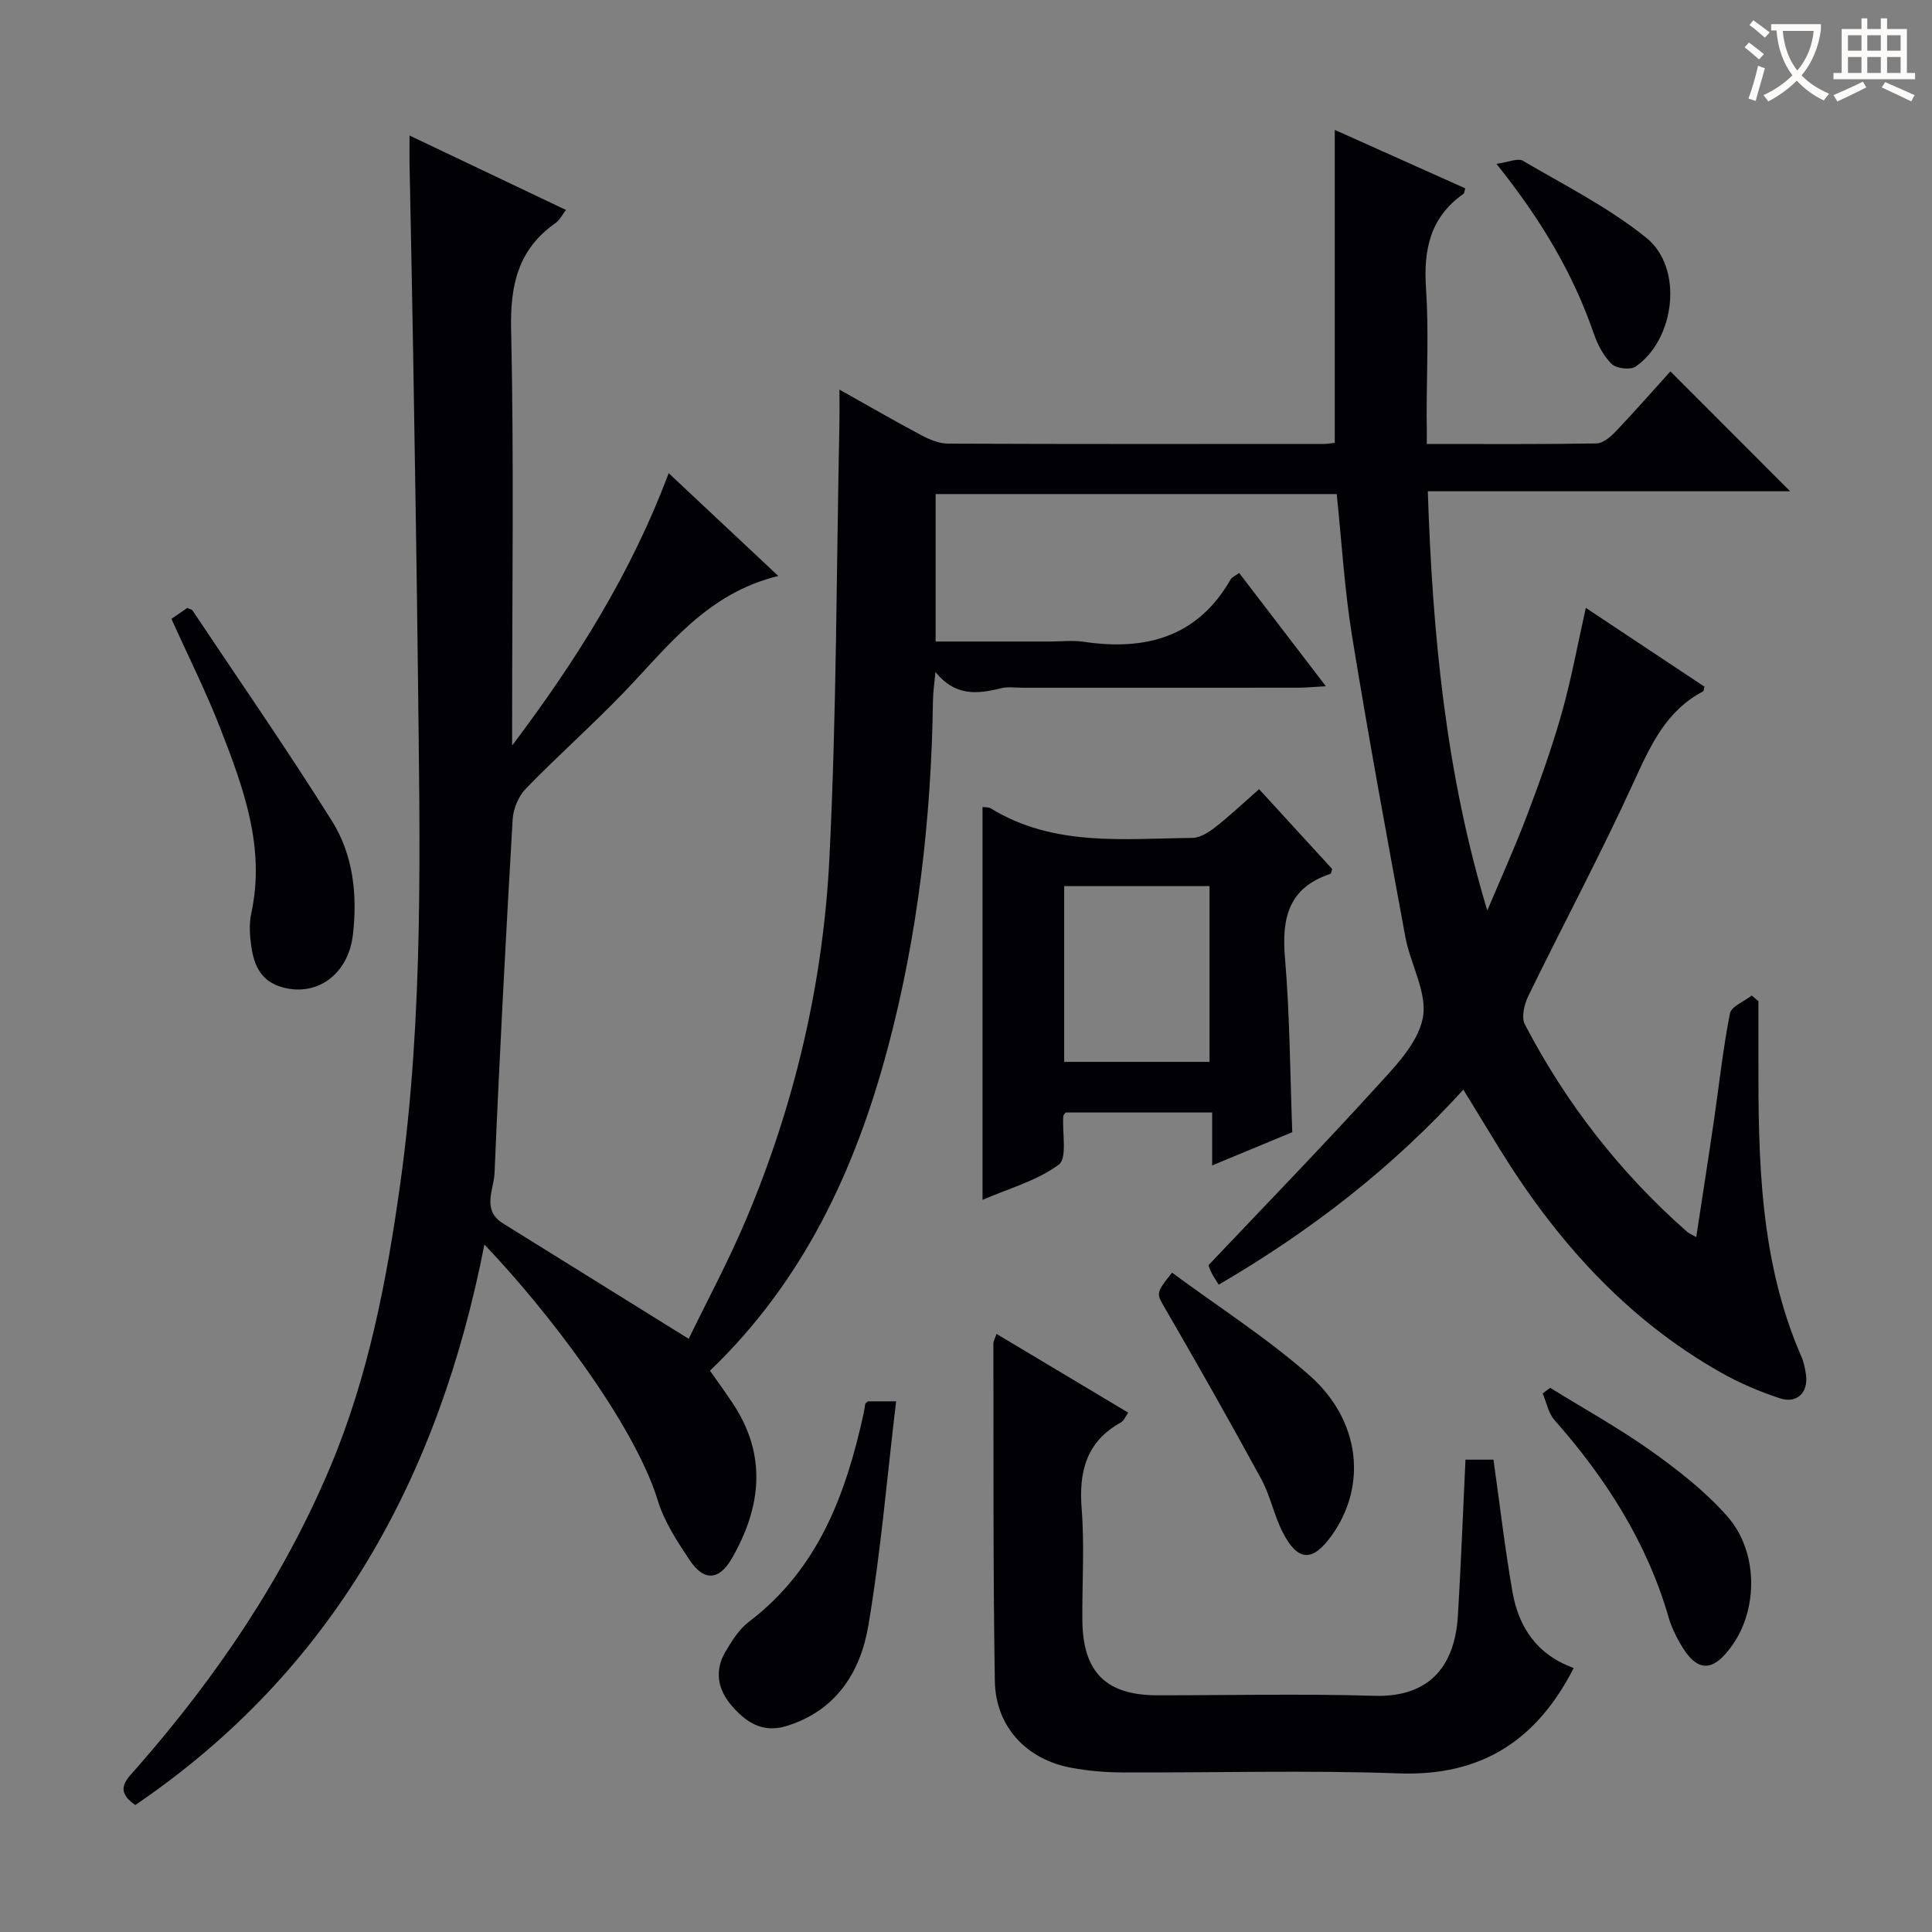 <svg enable-background="new 0 0 400 400" viewBox="0 0 400 400" xmlns="http://www.w3.org/2000/svg"><rect x="0" y="0" width="400" height="400" fill="#808080" stroke="none"/><g fill="#010105"><path d="m295.41 91.92c12.15 0 23.62.08 35.09-.11 1.36-.02 2.94-1.35 4.01-2.47 4.01-4.22 7.85-8.6 11.33-12.45 8.4 8.41 16.7 16.72 24.79 24.82-24.15 0-49.3 0-75.02 0 .98 29.62 3.71 58.36 12.32 86.8 2.76-6.55 5.7-13.04 8.22-19.68 2.64-6.97 5.16-14.01 7.19-21.18 1.98-7 3.28-14.2 4.99-21.8 8.3 5.52 16.44 10.93 24.56 16.32-.13.45-.13.89-.31.99-7.54 3.97-10.77 10.97-14.15 18.36-6.89 15.1-14.73 29.76-22.01 44.69-.83 1.71-1.48 4.39-.73 5.85 8.53 16.39 19.74 30.76 33.63 42.99.36.31.84.48 1.87 1.07 1.25-8.24 2.5-16.18 3.66-24.12 1.08-7.39 1.87-14.84 3.31-22.16.29-1.48 2.95-2.5 4.52-3.73.46.39.92.78 1.38 1.17 0 3.96.01 7.92 0 11.88-.04 21.01.28 41.96 8.9 61.72.52 1.2.79 2.55.96 3.85.46 3.6-1.9 5.93-5.41 4.77-4.22-1.39-8.39-3.16-12.25-5.35-19.63-11.12-34.13-27.38-45.84-46.37-2.35-3.82-4.68-7.65-7.45-12.18-14.77 16.26-31.77 29.37-50.65 40.38-.54-.89-1.12-1.69-1.54-2.57-.42-.87-.7-1.81-.57-1.47 11.84-12.5 23.29-24.29 34.35-36.45 4-4.4 8.91-9.28 10-14.64 1.06-5.18-2.55-11.19-3.61-16.93-3.82-20.7-7.63-41.39-11.01-62.16-1.57-9.65-2.14-19.46-3.19-29.47-27.68 0-55.24 0-83.04 0v30.53h23.64c2.33 0 4.71-.29 6.99.05 12.81 1.9 23.55-.9 30.45-12.9.3-.52 1.02-.79 1.77-1.34 5.83 7.61 11.57 15.12 17.95 23.45-2.44.13-4.12.3-5.81.3-19 .02-37.99.01-56.99.01-1.5 0-3.07-.25-4.49.11-4.9 1.23-9.49 1.66-13.54-3.36-.18 1.99-.49 3.98-.52 5.98-.36 24.36-3.1 48.44-9.39 71.99-6.7 25.1-17.43 48.13-36.78 66.68 1.66 2.37 3.32 4.61 4.84 6.94 7.02 10.69 5.74 21.4-.3 31.91-2.67 4.64-5.82 4.77-8.77.33-2.56-3.85-5.22-7.91-6.56-12.27-4.92-16.08-23.22-39.78-35.91-53.03-9.44 48.21-31.31 88.2-72.28 116.04-4.55-3.1-1.68-5.41.36-7.75 16.44-18.78 30.32-39.19 40.03-62.3 7.92-18.85 11.7-38.7 14.5-58.81 4.86-34.93 4.03-70.05 3.63-105.15-.25-22.14-.63-44.29-.99-66.43-.21-13.15-.5-26.29-.75-39.44-.03-1.63 0-3.26 0-5.77 11.19 5.32 21.64 10.3 32.39 15.41-.78 1-1.3 2.1-2.17 2.71-7.71 5.41-9.39 12.75-9.19 21.95.6 26.98.21 53.99.21 80.98v5.24c13.22-17.51 24.66-35.67 32.41-56.39 7.34 6.88 14.57 13.66 22.7 21.29-14.75 3.58-22.75 14.5-31.93 24.05-6.57 6.84-13.7 13.14-20.31 19.95-1.53 1.57-2.64 4.18-2.76 6.39-1.42 24.4-2.72 48.81-3.75 73.23-.14 3.42-2.71 7.65 1.73 10.41 12.51 7.79 25.03 15.56 38.47 23.91 3.64-7.53 8.17-15.93 11.87-24.69 10.1-23.92 15.98-49.02 17.26-74.85 1.49-29.91 1.45-59.89 2.07-89.84.04-2.13.01-4.25.01-7.15 6 3.37 11.42 6.51 16.94 9.44 1.69.9 3.67 1.74 5.52 1.75 26 .11 51.99.07 77.99.06.65 0 1.29-.14 2.1-.23 0-21.49 0-42.88 0-64.79 8.99 4.03 18.01 8.07 27.02 12.11-.19.59-.18 1.01-.38 1.14-6.89 4.83-8.29 11.55-7.75 19.55.59 8.79.13 17.65.13 26.49.04 1.79.04 3.58.04 5.74z"/><path d="m325.82 345.34c-7.65 14.99-19.1 22.44-36.18 21.82-19.13-.69-38.3-.11-57.45-.2-3.47-.02-6.98-.33-10.39-.96-9.26-1.7-15.67-8.5-15.83-17.94-.38-23.31-.25-46.62-.3-69.93 0-.45.29-.89.65-1.96 9.11 5.45 18.04 10.79 27.26 16.3-.58.82-.89 1.68-1.48 2.01-7.22 3.99-8.77 10.22-8.15 17.98.6 7.61.08 15.31.14 22.97.09 10.76 4.88 15.55 15.49 15.56 14.99.01 29.99-.34 44.96.11 12.1.36 16.74-6.94 17.31-16.67.63-10.6 1.04-21.22 1.56-32.22h5.8c1.29 9.13 2.35 18.32 3.94 27.41 1.28 7.28 5.04 12.97 12.67 15.72z"/><path d="m260.68 163.39c5.35 5.84 10.28 11.22 15.13 16.52-.16.49-.19.95-.35 1.01-8.66 2.84-10.13 9.12-9.42 17.41 1.01 11.88 1.05 23.85 1.51 36.08-5.24 2.17-10.56 4.38-16.59 6.88 0-3.94 0-7.3 0-10.97-10.47 0-20.38 0-30.31 0-.17.24-.49.49-.51.76-.25 3.46.87 8.69-.92 10.03-4.49 3.35-10.3 4.92-15.8 7.31 0-27.47 0-54.32 0-81.34.5.08 1.23 0 1.73.3 13.04 7.99 27.52 6.24 41.72 6.1 1.6-.02 3.39-1.16 4.74-2.22 3.02-2.36 5.8-4.99 9.07-7.87zm-10.26 56.46c0-12.09 0-24.1 0-36.39-10.08 0-19.97 0-30.09 0v36.39z"/><path d="m35.49 128.13c1.25-.86 2.31-1.59 3.27-2.25.52.22.93.27 1.08.49 9.67 14.48 19.6 28.81 28.86 43.56 4.42 7.03 5.33 15.31 4.37 23.58-.96 8.23-7.39 12.83-14.49 10.93-4.51-1.21-5.96-4.49-6.54-8.43-.33-2.28-.5-4.74-.01-6.96 2.95-13.6-1.63-25.94-6.38-38.17-2.94-7.58-6.61-14.87-10.16-22.75z"/><path d="m179.69 290.13h5.84c-1.87 15.64-3.16 31.13-5.74 46.4-1.63 9.66-6.7 17.71-17.05 20.85-4.92 1.49-8.38-.87-11.32-4.31-2.86-3.35-3.51-7.21-1.23-11.09 1.33-2.27 2.85-4.68 4.89-6.23 14.34-10.89 20.07-26.42 23.73-43.13.14-.65.2-1.32.33-1.97.04-.13.23-.22.55-.52z"/><path d="m242.66 263.49c9.67 7.14 19.63 13.51 28.41 21.23 10.65 9.36 11.99 22.91 4.66 33.16-3.97 5.55-7.01 5.48-10.14-.6-1.81-3.51-2.57-7.58-4.45-11.04-6.4-11.76-13-23.41-19.71-34.99-2.02-3.49-2.31-3.33 1.23-7.76z"/><path d="m320.94 287.33c6.99 4.32 14.21 8.32 20.9 13.07 5.64 4.01 11.24 8.39 15.79 13.55 6.37 7.23 6.37 18.97 1.14 26.51-4.15 5.99-7.5 5.89-11.01-.37-.89-1.59-1.72-3.26-2.22-5-4.5-15.68-13.03-28.99-23.72-41.11-1.26-1.43-1.63-3.63-2.42-5.48.52-.39 1.03-.78 1.54-1.17z"/><path d="m309.82 33.92c2.53-.34 4.43-1.24 5.46-.64 8.68 5.09 17.81 9.69 25.58 15.96 7.71 6.22 5.99 20.94-2.2 26.64-1.09.76-3.99.43-4.97-.52-1.71-1.65-2.94-4.04-3.73-6.34-4.28-12.38-10.82-23.46-20.14-35.1z"/></g><path d="m362.1 8.8c1.1.8 2.1 1.6 3.1 2.4l-1 1.1c-1.3-1.1-2.3-2-3-2.5zm1.9 4.8c.5.2.9.4 1.4.5-.6 2.3-1.3 4.5-1.9 6.8l-1.5-.5c.8-2.1 1.4-4.3 2-6.8zm-1-9.4c1.3.9 2.4 1.8 3.4 2.5l-1 1.1c-1.4-1.2-2.4-2.1-3.2-2.6zm3.7 2.2v-1.4h10.3v1.2c-.5 3.6-1.8 6.8-4 9.4 1.5 1.6 3.4 2.8 5.7 3.8-.3.4-.7.8-1.1 1.4-2.3-1.1-4.1-2.5-5.6-4.1-1.6 1.6-3.6 3.1-5.9 4.3-.3-.5-.7-.9-1-1.3 2.4-1.1 4.4-2.5 6-4.1-1.9-2.5-3-5.6-3.3-9.3h-1.1zm8.8 0h-6.4c.3 3.3 1.3 6 3 8.2 2-2.3 3.1-5.1 3.4-8.2z" fill="#fcfbfa"/><path d="m385.3 3.8h1.3v2.2h2.8v-2.2h1.3v2.2h4.1v9.1h1.7v1.3h-16.9v-1.3h1.7v-9.1h4.1v-2.2zm.4 13.1.7 1.2c-1.8.9-3.8 1.9-6 2.9-.2-.4-.5-.8-.8-1.3 2.3-1 4.3-1.9 6.1-2.8zm-3.1-6.4h2.8v-3.2h-2.8zm0 4.6h2.8v-3.3h-2.8zm4-4.6h2.8v-3.2h-2.8zm0 4.6h2.8v-3.3h-2.8zm3.7 1.9c2.1.9 4.1 1.8 6.1 2.7l-.7 1.3c-2.2-1.1-4.2-2-6.1-2.9zm3.2-9.7h-2.8v3.2h2.8zm-2.8 7.8h2.8v-3.3h-2.8z" fill="#fcfbfa"/></svg>